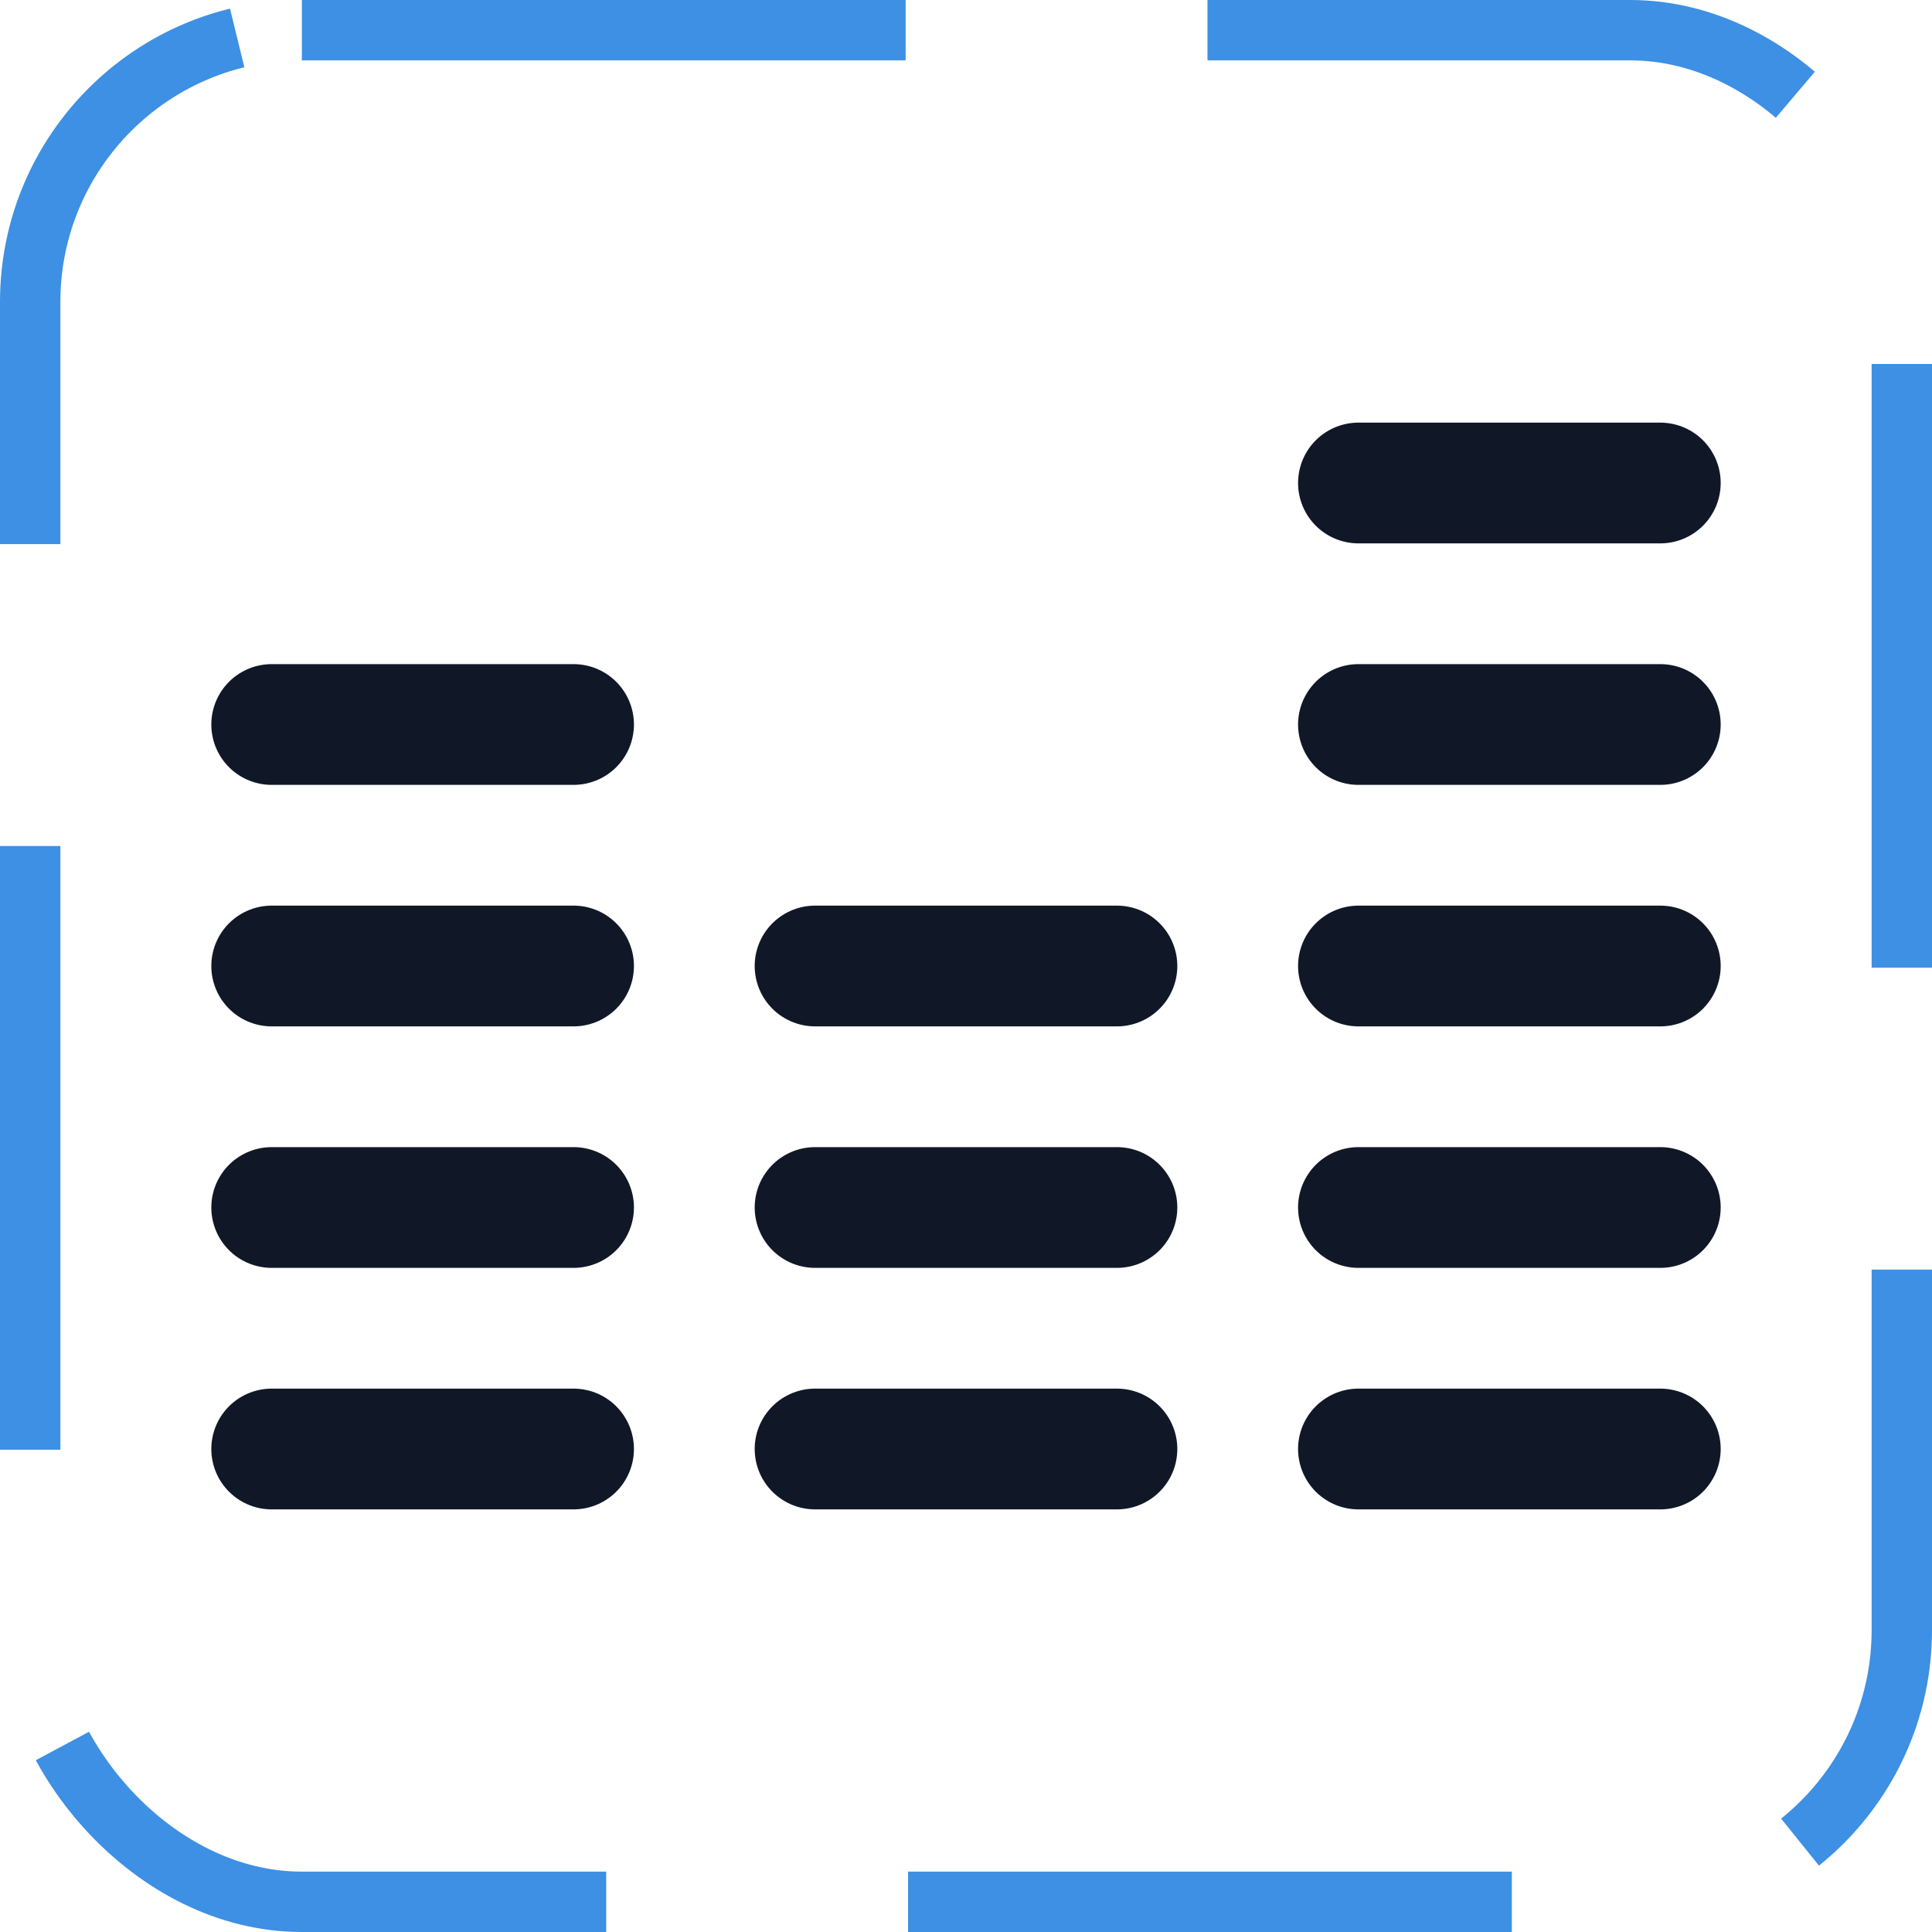 <svg width="32" height="32" viewBox="0 0 32 32" fill="none" xmlns="http://www.w3.org/2000/svg"><g id="Icon-Equalizer"><g clip-path="url(#clip0_12_3690)"><g id="size=md (32px)"><path id="Vector" d="M4.5 12H9.5" stroke="#101828" stroke-width="2" stroke-linecap="round" stroke-linejoin="round"/><path id="Vector_2" d="M4.5 16H9.5" stroke="#101828" stroke-width="2" stroke-linecap="round" stroke-linejoin="round"/><path id="Vector_3" d="M4.5 20H9.5" stroke="#101828" stroke-width="2" stroke-linecap="round" stroke-linejoin="round"/><path id="Vector_4" d="M4.5 24H9.5" stroke="#101828" stroke-width="2" stroke-linecap="round" stroke-linejoin="round"/><path id="Vector_5" d="M13.5 16H18.5" stroke="#101828" stroke-width="2" stroke-linecap="round" stroke-linejoin="round"/><path id="Vector_6" d="M13.5 20H18.5" stroke="#101828" stroke-width="2" stroke-linecap="round" stroke-linejoin="round"/><path id="Vector_7" d="M13.5 24H18.5" stroke="#101828" stroke-width="2" stroke-linecap="round" stroke-linejoin="round"/><path id="Vector_8" d="M22.5 12H27.5" stroke="#101828" stroke-width="2" stroke-linecap="round" stroke-linejoin="round"/><path id="Vector_9" d="M22.5 8H27.5" stroke="#101828" stroke-width="2" stroke-linecap="round" stroke-linejoin="round"/><path id="Vector_10" d="M22.5 16H27.5" stroke="#101828" stroke-width="2" stroke-linecap="round" stroke-linejoin="round"/><path id="Vector_11" d="M22.5 20H27.5" stroke="#101828" stroke-width="2" stroke-linecap="round" stroke-linejoin="round"/><path id="Vector_12" d="M22.5 24H27.5" stroke="#101828" stroke-width="2" stroke-linecap="round" stroke-linejoin="round"/></g></g><rect x="0.5" y="0.5" width="31" height="31" rx="4.5" stroke="#3D90E3" stroke-dasharray="10 5"/></g><defs><clipPath id="clip0_12_3690"><rect width="32" height="32" rx="5" fill="white"/></clipPath></defs></svg>